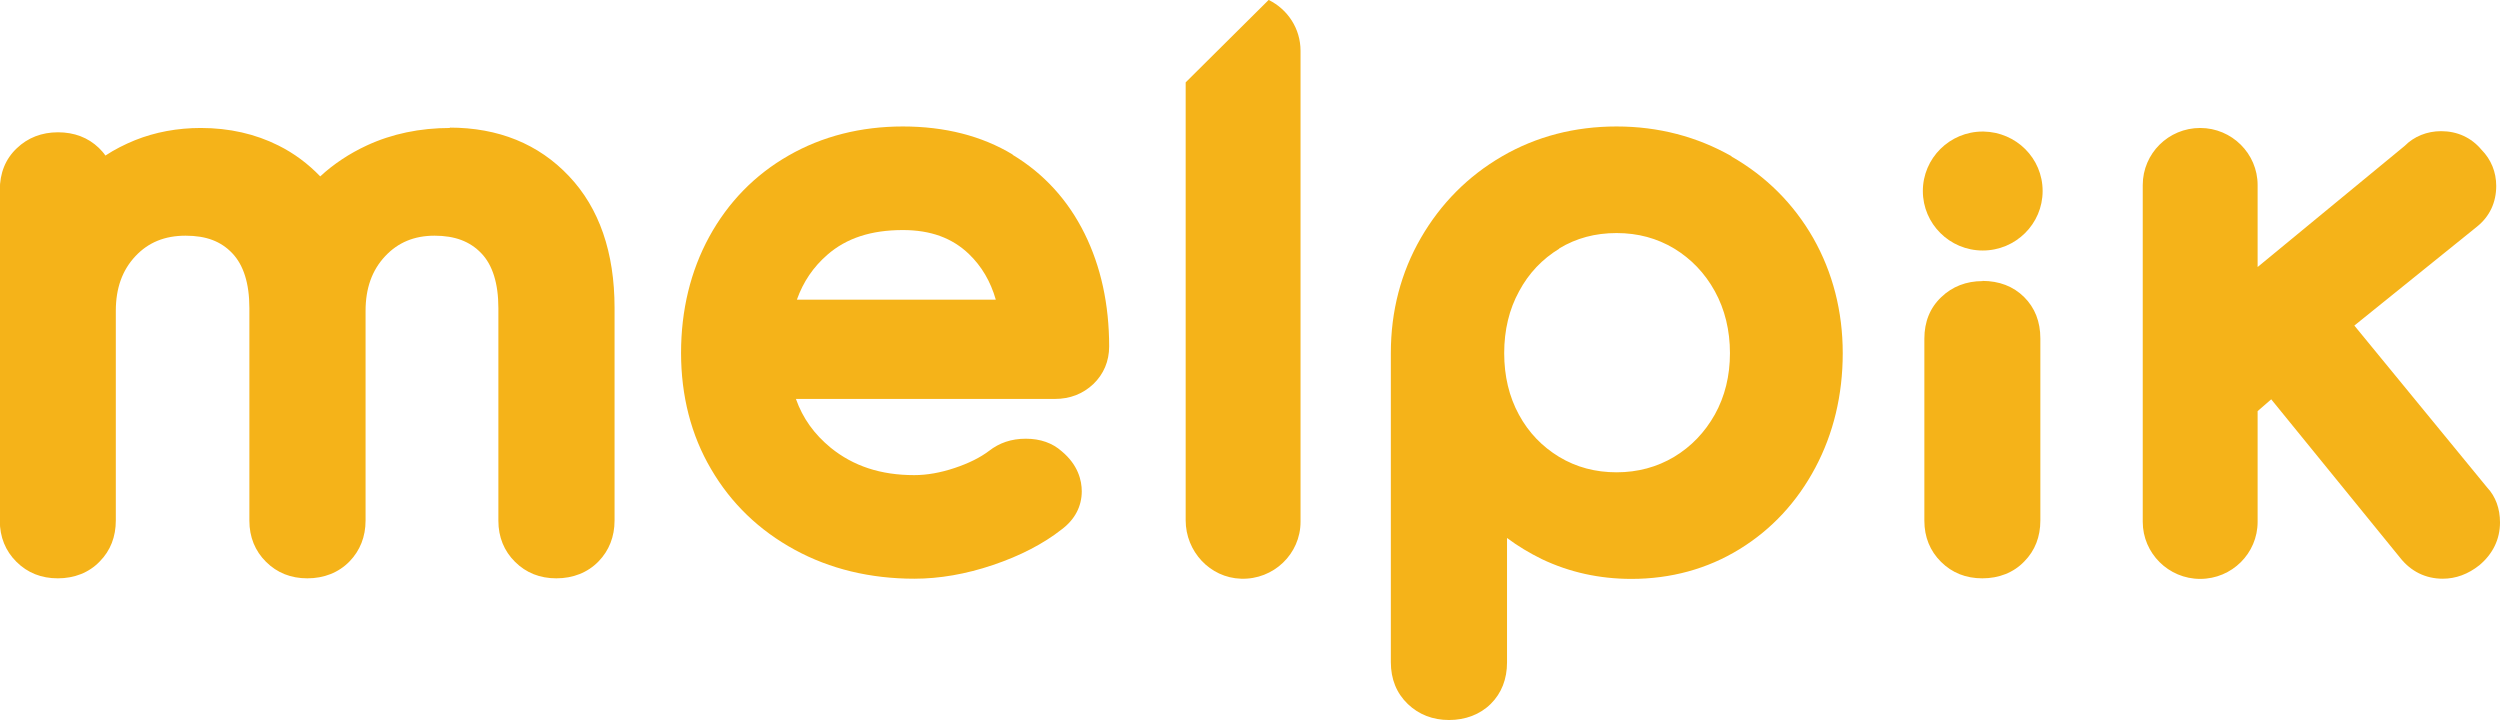 <svg width="323" height="93" viewBox="0 0 323 93" fill="none" xmlns="http://www.w3.org/2000/svg">
<g clip-path="url(#clip0_2285_24)">
<path d="M163.904 0L153.189 10.643V67.229C153.189 71.229 156.313 74.647 160.341 74.769C164.539 74.914 168.029 71.568 168.029 67.423V6.57C168.029 3.685 166.37 1.212 163.929 0H163.904Z" fill="#F5B319"/>
<path d="M256.242 16.995C256.242 16.995 256.218 16.995 256.193 16.995C256.193 16.995 256.193 16.995 256.169 16.995C251.898 16.995 248.432 20.438 248.432 24.68C248.432 28.923 251.898 32.366 256.169 32.366C260.441 32.366 263.907 28.923 263.907 24.68C263.907 20.438 260.489 17.068 256.267 16.995H256.242Z" fill="#F5B319"/>
<path d="M58.166 16.534C54.261 16.534 50.648 17.286 47.402 18.789C45.156 19.832 43.13 21.165 41.373 22.789C39.81 21.165 38.004 19.807 35.954 18.789C33.001 17.31 29.632 16.534 25.946 16.534C22.92 16.534 20.064 17.068 17.452 18.11C16.085 18.668 14.792 19.323 13.62 20.098C13.376 19.735 13.083 19.419 12.766 19.104C11.374 17.771 9.593 17.092 7.493 17.092C5.394 17.092 3.588 17.795 2.172 19.153C0.708 20.535 -0.024 22.353 -0.024 24.559V67.277C-0.024 69.386 0.708 71.18 2.124 72.587C3.564 74.017 5.345 74.72 7.469 74.72C9.593 74.72 11.496 73.993 12.888 72.538C14.279 71.132 14.963 69.338 14.963 67.253V40.172C14.963 37.239 15.792 34.911 17.501 33.093C19.161 31.323 21.284 30.451 23.969 30.451C26.654 30.451 28.534 31.178 29.998 32.705C31.463 34.233 32.219 36.608 32.219 39.809V67.277C32.219 69.386 32.952 71.18 34.367 72.587C35.807 74.017 37.589 74.72 39.713 74.72C41.837 74.72 43.74 73.993 45.156 72.538C46.523 71.132 47.231 69.338 47.231 67.253V40.172C47.231 37.239 48.061 34.911 49.769 33.093C51.429 31.323 53.528 30.451 56.14 30.451C58.752 30.451 60.704 31.178 62.169 32.705C63.633 34.208 64.39 36.608 64.39 39.809V67.277C64.39 69.386 65.122 71.18 66.538 72.587C67.978 74.017 69.76 74.72 71.883 74.72C74.007 74.72 75.911 73.993 77.327 72.538C78.694 71.132 79.401 69.338 79.401 67.253V39.784C79.401 32.608 77.424 26.887 73.519 22.765C69.589 18.595 64.39 16.486 58.068 16.486L58.166 16.534Z" fill="#F5B319"/>
<path d="M130.855 19.977C126.852 17.553 122.068 16.34 116.649 16.34C111.23 16.34 106.227 17.601 101.882 20.098C97.513 22.595 94.071 26.135 91.63 30.596C89.214 35.033 87.993 40.075 87.993 45.603C87.993 51.131 89.287 56.222 91.874 60.61C94.462 65.047 98.099 68.538 102.687 71.035C107.227 73.508 112.426 74.769 118.138 74.769C121.36 74.769 124.777 74.187 128.292 72.999C131.807 71.811 134.809 70.259 137.177 68.392C138.861 67.132 139.764 65.435 139.764 63.471C139.764 62.089 139.3 60.077 137.177 58.307C135.981 57.24 134.419 56.682 132.539 56.682C130.66 56.682 129.122 57.216 127.779 58.258C126.657 59.107 125.168 59.858 123.337 60.465C121.531 61.071 119.773 61.386 118.114 61.386C113.793 61.386 110.254 60.222 107.325 57.846C105.201 56.101 103.712 54.04 102.834 51.543H136.274C138.251 51.543 139.911 50.888 141.253 49.627C142.595 48.343 143.303 46.67 143.303 44.754C143.303 39.324 142.229 34.426 140.13 30.184C137.982 25.844 134.858 22.426 130.831 20.001L130.855 19.977ZM116.649 29.723C120.237 29.723 123.02 30.741 125.192 32.826C126.827 34.402 127.975 36.342 128.658 38.718H102.956C103.786 36.39 105.079 34.499 106.886 32.923C109.351 30.766 112.548 29.723 116.649 29.723Z" fill="#F5B319"/>
<path d="M223.73 20.195C219.263 17.65 214.259 16.34 208.865 16.34C203.471 16.34 198.491 17.625 194.073 20.195C189.68 22.741 186.141 26.305 183.578 30.741C181.015 35.178 179.697 40.172 179.697 45.603V85.557C179.697 87.739 180.429 89.557 181.893 90.963C183.309 92.321 185.115 93.024 187.215 93.024C189.314 93.024 191.218 92.321 192.609 90.939C194 89.557 194.708 87.739 194.708 85.581V69.508C196.099 70.55 197.637 71.471 199.224 72.247C202.787 73.944 206.668 74.793 210.769 74.793C215.87 74.793 220.581 73.508 224.731 70.962C228.88 68.417 232.175 64.877 234.543 60.416C236.886 56.004 238.082 51.034 238.082 45.627C238.082 40.221 236.789 35.202 234.274 30.766C231.736 26.329 228.172 22.765 223.705 20.22L223.73 20.195ZM201.445 32.099C203.666 30.766 206.082 30.111 208.865 30.111C211.648 30.111 214.088 30.79 216.285 32.099C218.482 33.432 220.264 35.275 221.558 37.627C222.851 39.978 223.51 42.669 223.51 45.627C223.51 48.585 222.851 51.228 221.558 53.555C220.264 55.858 218.506 57.701 216.285 59.034C214.088 60.343 211.599 61.022 208.865 61.022C206.131 61.022 203.666 60.368 201.445 59.034C199.248 57.701 197.491 55.882 196.246 53.579C194.976 51.252 194.342 48.585 194.342 45.627C194.342 42.669 194.976 39.978 196.27 37.627C197.515 35.299 199.272 33.457 201.469 32.123L201.445 32.099Z" fill="#F5B319"/>
<path d="M256.145 36.318C254.046 36.318 252.239 37.021 250.824 38.378C249.359 39.76 248.627 41.578 248.627 43.76V67.277C248.627 69.386 249.359 71.18 250.775 72.587C252.215 74.017 253.997 74.72 256.12 74.72C258.244 74.72 260.148 73.993 261.539 72.538C262.93 71.132 263.614 69.338 263.614 67.253V43.736C263.614 41.554 262.906 39.76 261.515 38.378C260.123 36.996 258.293 36.293 256.12 36.293L256.145 36.318Z" fill="#F5B319"/>
<path d="M321.34 62.986L304.181 42.063L320.022 29.287C321.658 27.978 322.512 26.159 322.512 24.026C322.512 22.232 321.853 20.607 320.608 19.347C319.29 17.771 317.484 16.947 315.385 16.947C313.578 16.947 311.894 17.625 310.698 18.838L291.684 34.499V23.905C291.684 19.856 288.364 16.534 284.263 16.534C280.163 16.534 276.843 19.832 276.843 23.905V67.423C276.843 71.471 280.163 74.793 284.263 74.793C288.364 74.793 291.684 71.496 291.684 67.423V53.119L293.441 51.591L310.088 72.053C311.479 73.823 313.383 74.769 315.604 74.769C317.288 74.769 318.875 74.187 320.339 73.023C322.072 71.568 323 69.677 323 67.495C323 65.725 322.439 64.15 321.34 62.986Z" fill="#F5B319"/>
</g>
<defs>
<clipPath id="clip0_2285_24">
<rect width="323" height="93" fill="white"/>
</clipPath>
</defs>
</svg>
